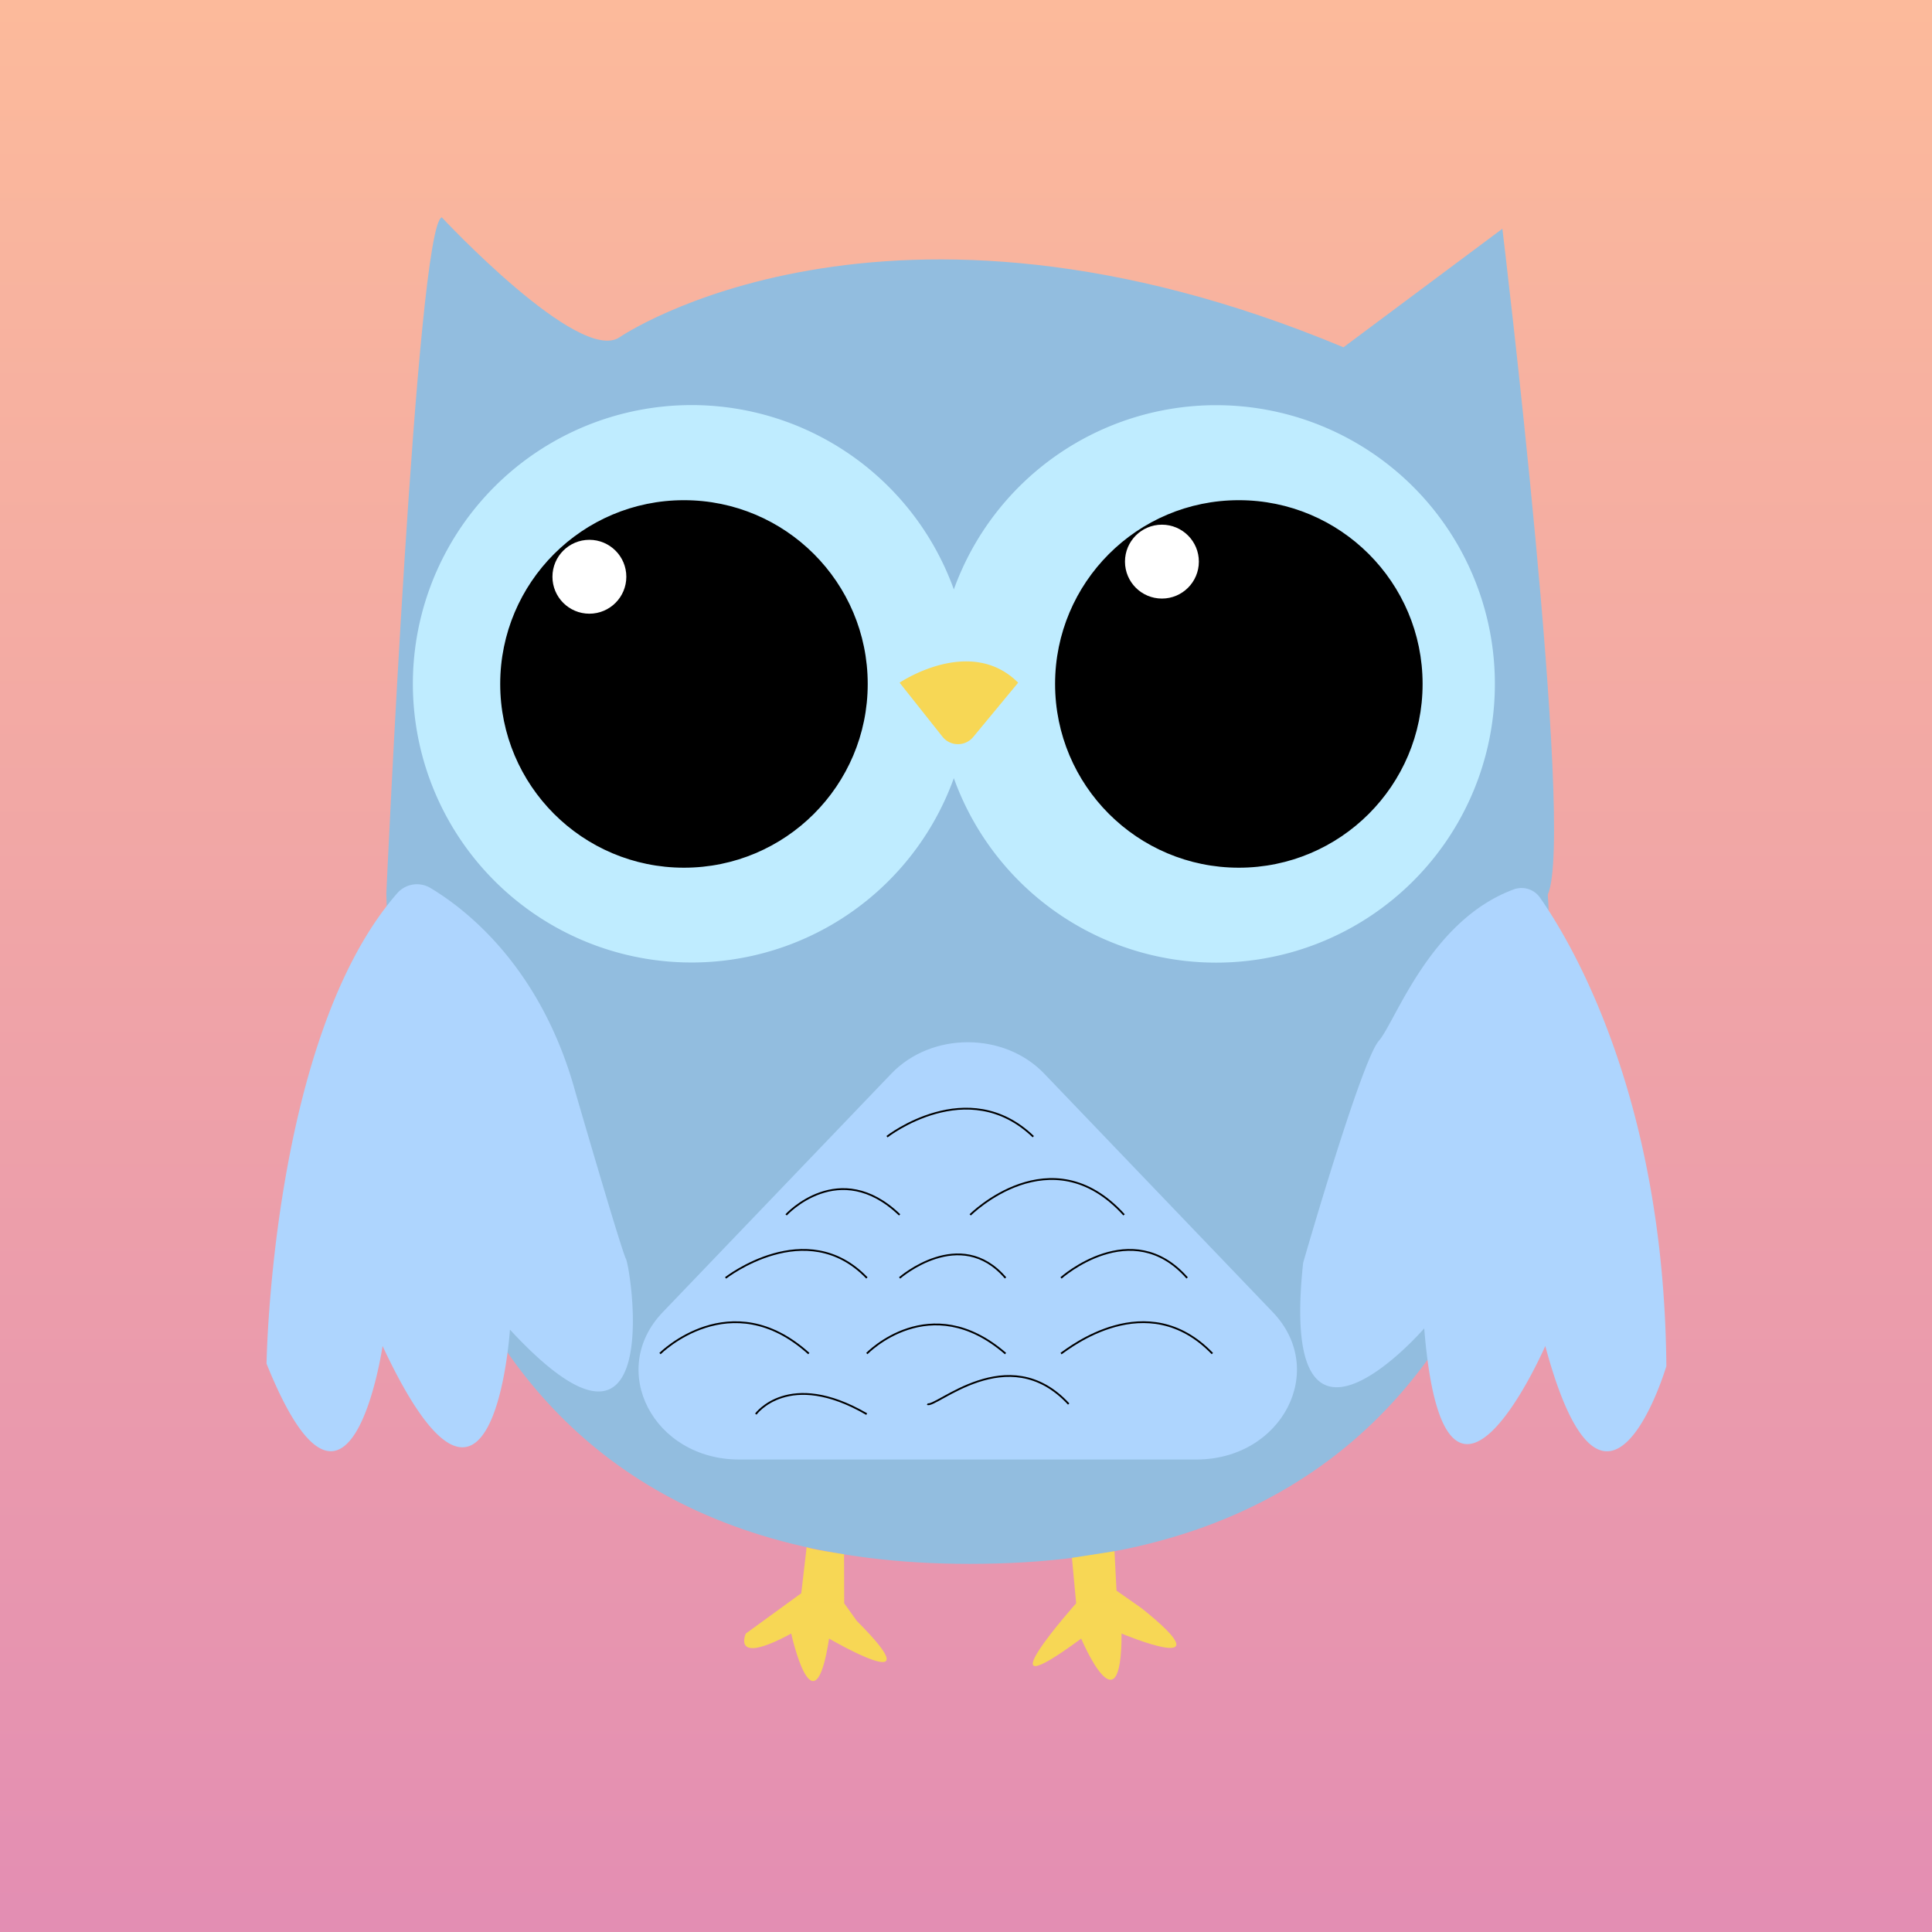 <svg id="Capa_1" data-name="Capa 1" xmlns="http://www.w3.org/2000/svg" xmlns:xlink="http://www.w3.org/1999/xlink" viewBox="0 0 1080 1080"><rect x="0" y="0" width="1080" height="1080" fill="#333333" stroke="none"/><defs><style>.cls-1{fill:url(#Degradado_sin_nombre_10);}.cls-2{fill:#92bddf;}.cls-3{fill:#bfecff;}.cls-4{fill:#f7d755;}.cls-5{fill:#aed5fe;}.cls-6{fill:none;}.cls-6,.cls-7,.cls-8{stroke:#000;stroke-miterlimit:10;}.cls-8{fill:#fff;}</style><linearGradient id="Degradado_sin_nombre_10" x1="540" x2="540" y2="1080" gradientUnits="userSpaceOnUse"><stop offset="0" stop-color="#fcba9b"/><stop offset="1" stop-color="#e38eb3"/></linearGradient></defs><title>avatar</title><rect class="cls-1" width="1080" height="1080"/><path class="cls-2" d="M215.47,498.86s16.92-373.63,31-377.86c0,0,76.84,82.48,99.4,67,0,0,148-101.51,404.64,5.64l88.83-66.27s40.88,338.38,25.37,372.22c0,0,31,359.53-300.31,373.63S217.59,598.25,215.47,498.86Z" transform="translate(0.5 0.5)"/><path class="cls-3" d="M679.33,226a155.84,155.84,0,0,0-146.63,103,155.8,155.8,0,1,0,0,105.49A155.81,155.81,0,1,0,679.33,226Z" transform="translate(0.5 0.5)"/><path class="cls-4" d="M502.39,381.13s39.47-26.79,66.26,0l-25.12,30.36a11.07,11.07,0,0,1-17.2-.18Z" transform="translate(0.5 0.5)"/><path class="cls-5" d="M221.54,498.84a14.63,14.63,0,0,1,18.49-3c19.7,11.75,62.06,44.25,81.18,114.38,0,0,25.38,87.41,28.2,93S372,837.23,284.56,742.77c0,0-9.17,141.7-71.2,9.16,0,0-18.33,125.49-64.86,9.87C148.5,761.8,151.12,579.45,221.54,498.84Z" transform="translate(0.5 0.5)"/><path class="cls-5" d="M860.38,501.3C877.69,526,929.82,612.76,931,763.21c0,0-33.84,114.21-67.68-11.28,0,0-56.39,129.72-67.67-9.86,0,0-81.78,94.46-67.68-36.66,0,0,32.43-112.8,42.3-124.07,9.29-10.62,28.58-67.48,75.51-84.69A12.58,12.58,0,0,1,860.38,501.3Z" transform="translate(0.5 0.5)"/><path class="cls-4" d="M450.42,864.36l-3,25.75-31,22.55s-8.46,18.33,25.38,0c0,0,12.69,57.81,21.15,2.82,0,0,60.63,35.25,15.51-9.87l-7.05-9.86-.08-27.4S452,865.4,450.42,864.36Z" transform="translate(0.5 0.5)"/><path class="cls-4" d="M598.72,870.36l2.36,25.39s-56.4,63.44,2.82,19.73c0,0,22.56,53.58,22.56-2.82,0,0,60.63,25.38,11.28-14.09l-14.1-9.87-1.13-22.06Z" transform="translate(0.5 0.5)"/><path class="cls-5" d="M412.68,815.38l255.55,0c47.91,0,73.83-49.94,42.75-82.39L583.22,599.67c-22.41-23.4-63-23.41-85.45,0L370,733C338.87,765.41,364.77,815.37,412.68,815.38Z" transform="translate(0.5 0.5)"/><path class="cls-6" d="M495.34,634.91s45.11-35.25,81.77,0" transform="translate(0.5 0.5)"/><path class="cls-6" d="M438.94,678.62s29.61-32.43,63.45,0" transform="translate(0.5 0.5)"/><path class="cls-6" d="M541.86,678.62s45.12-45.12,86,0" transform="translate(0.5 0.5)"/><path class="cls-6" d="M405.1,713.87s45.12-35.25,79,0" transform="translate(0.5 0.5)"/><path class="cls-6" d="M502.39,713.87s33.84-29.61,59.21,0" transform="translate(0.5 0.5)"/><path class="cls-6" d="M592.62,713.87s39.48-35.25,70.5,0" transform="translate(0.5 0.5)"/><path class="cls-6" d="M368.45,756.16s39.47-39.47,83.18,0" transform="translate(0.5 0.5)"/><path class="cls-6" d="M484.06,756.16s35.25-36.65,77.54,0" transform="translate(0.5 0.5)"/><path class="cls-6" d="M592.62,756.16c4.23-2.82,47.94-38.06,84.6,0" transform="translate(0.5 0.5)"/><path class="cls-6" d="M422,790s18.33-25.38,62,0" transform="translate(0.5 0.5)"/><path class="cls-6" d="M517.9,784.36c4.23,2.82,45.11-36.66,79,0" transform="translate(0.5 0.5)"/><circle class="cls-7" cx="382.34" cy="382.33" r="102.22"/><circle class="cls-7" cx="692.52" cy="382.33" r="102.22"/><circle class="cls-8" cx="329.47" cy="322.41" r="21.15"/><circle class="cls-8" cx="649.52" cy="313.95" r="21.15"/></svg>